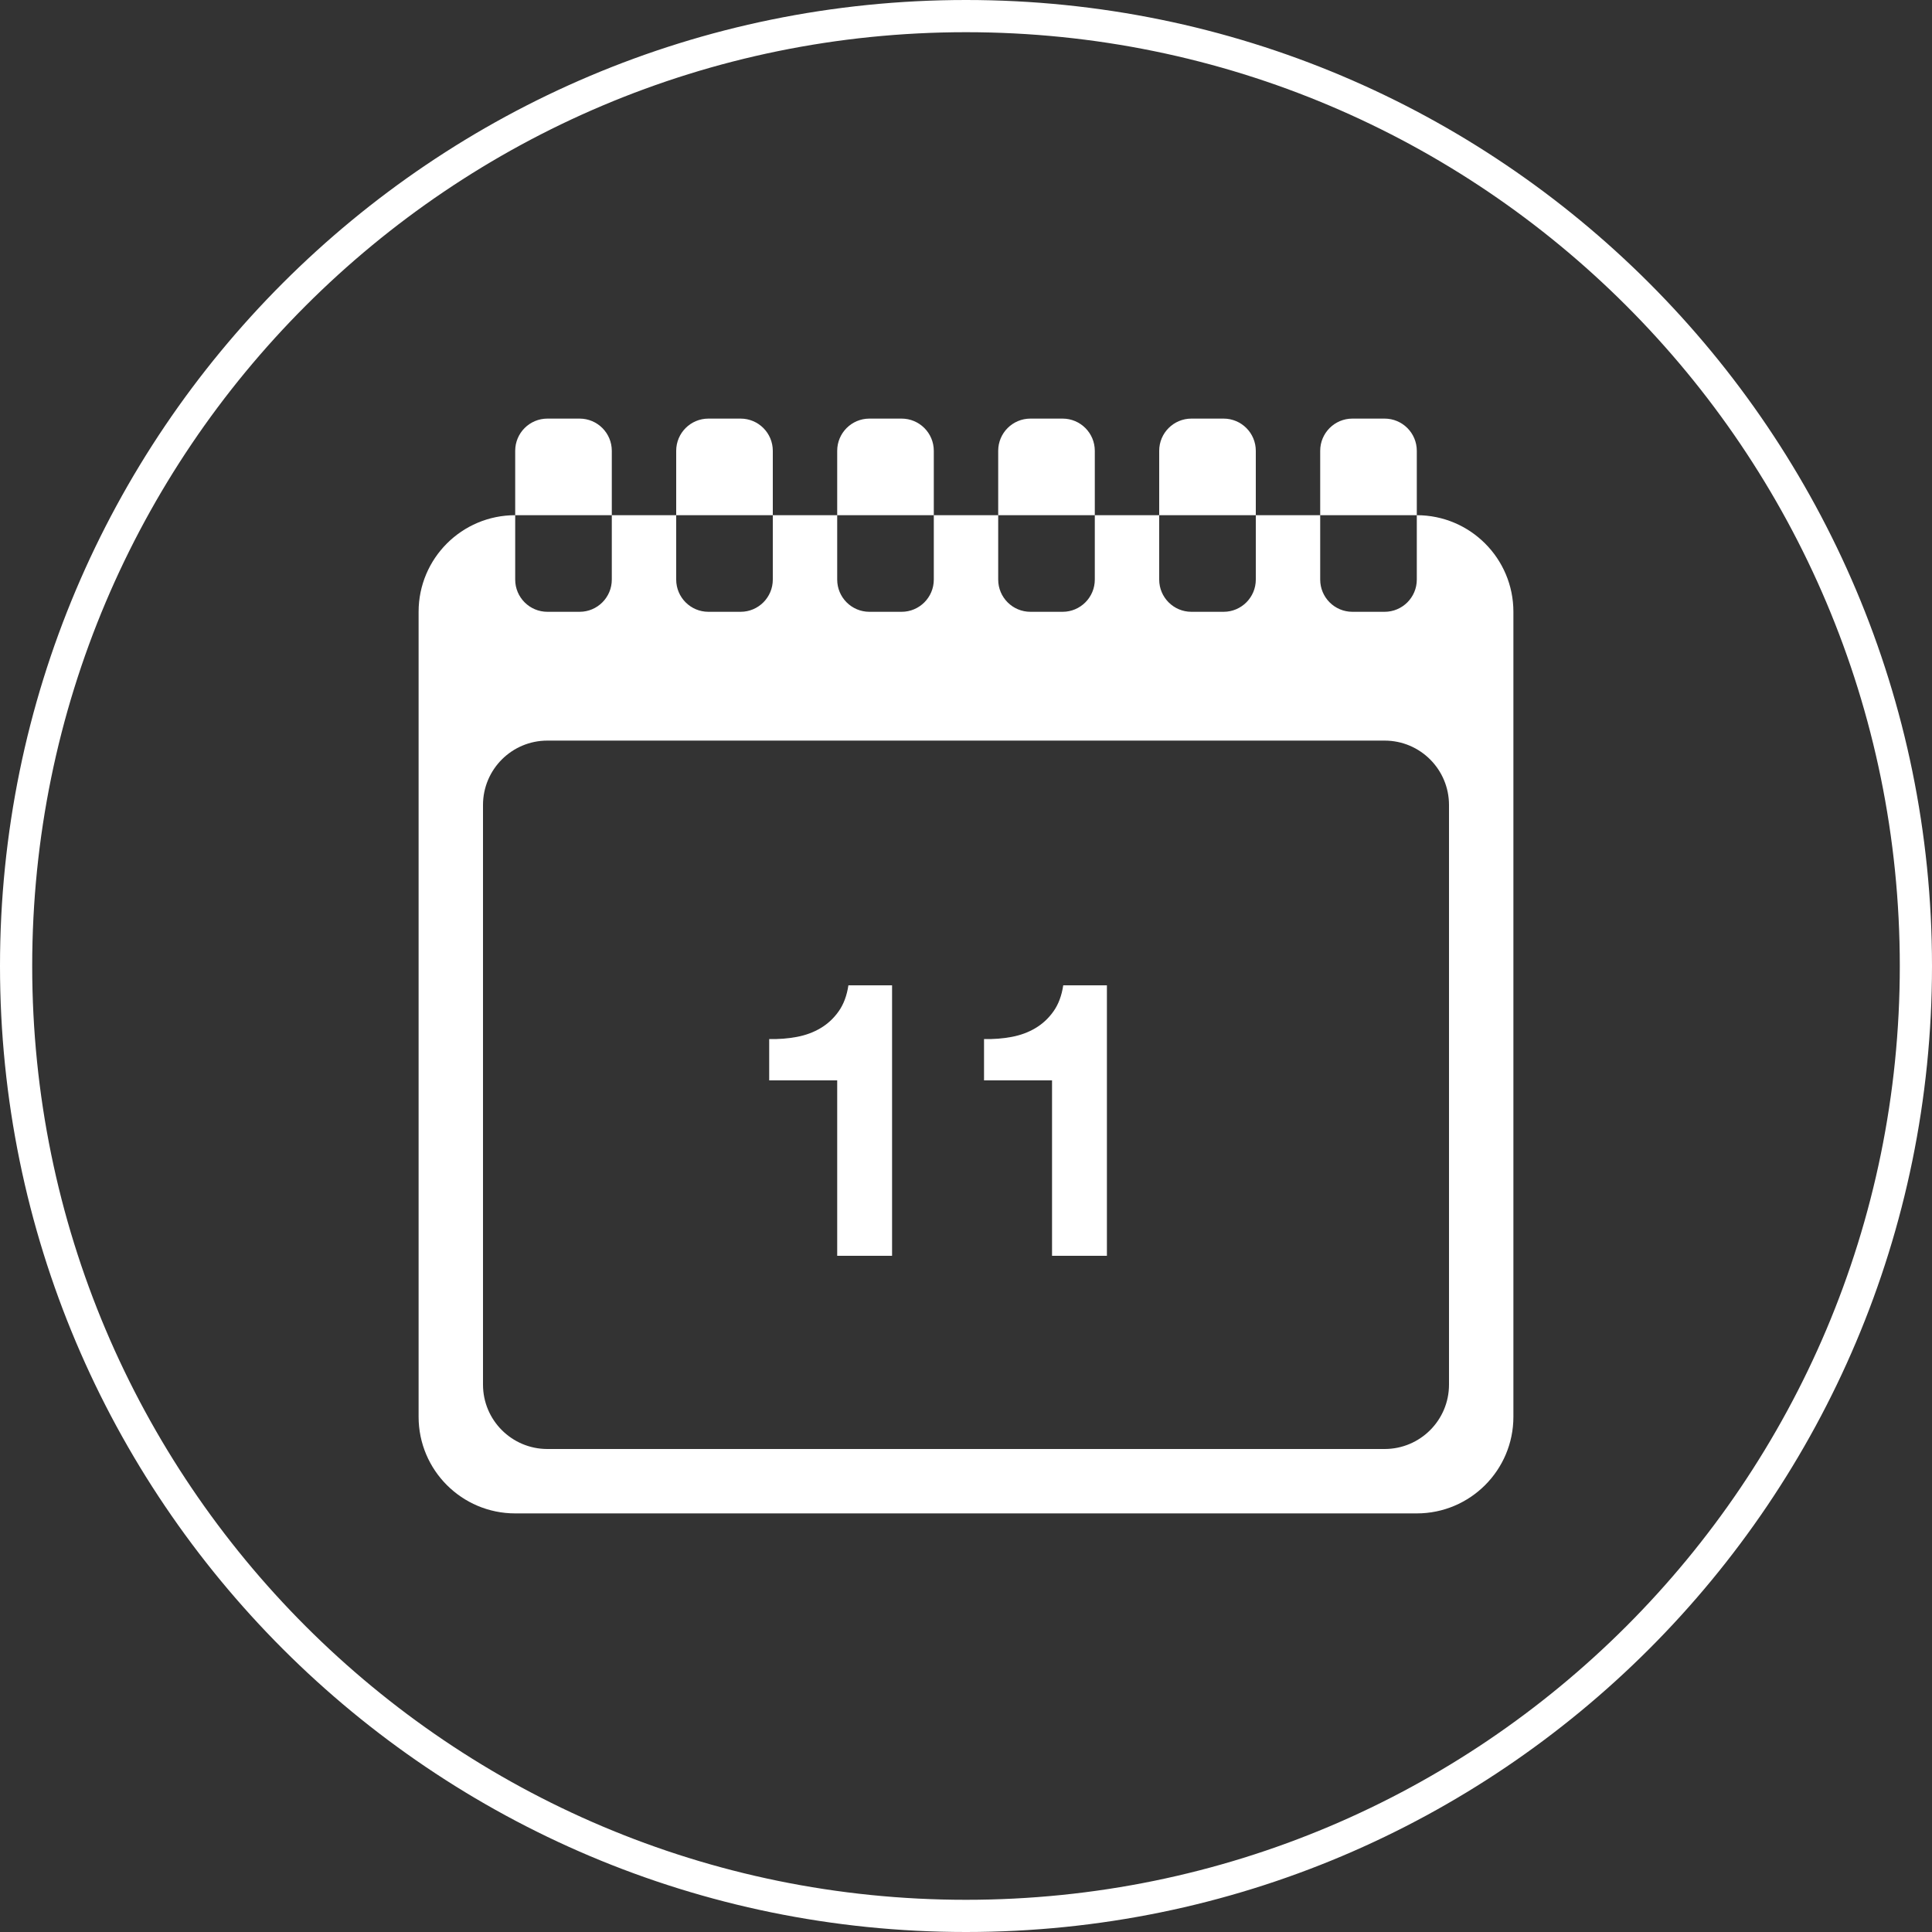 <svg xmlns="http://www.w3.org/2000/svg" width="60" height="60" viewBox="0 0 60 60">
  <rect x="0" y="0" width="60" height="60" fill="#333333" stroke="none"/>
  <g fill="#FFF" fill-rule="evenodd">
    <path d="M41,16 L41,14 L41,14 C41,13.448 41.448,13 42,13 L43,13 C43.552,13 44,13.448 44,14 L44,16 C45.657,16 47,17.343 47,19 L47,44 C47,45.657 45.657,47 44,47 L16,47 C14.343,47 13,45.657 13,44 L13,19 C13,17.343 14.343,16 16,16 L16,16 L16,14 L16,14 C16,13.448 16.448,13 17,13 L18,13 L18,13 C18.552,13 19,13.448 19,14 L19,16 L21,16 L21,14 L21,14 C21,13.448 21.448,13 22,13 L23,13 C23.552,13 24,13.448 24,14 L24,16 L26,16 L26,14 L26,14 C26,13.448 26.448,13 27,13 L28,13 C28.552,13 29,13.448 29,14 L29,16 L31,16 L31,14 L31,14 C31,13.448 31.448,13 32,13 L33,13 C33.552,13 34,13.448 34,14 L34,16 L36,16 L36,14 L36,14 C36,13.448 36.448,13 37,13 L38,13 C38.552,13 39,13.448 39,14 L39,16 L41,16 Z M21,16 L21,18 C21,18.552 21.448,19 22,19 L22,19 L23,19 C23.552,19 24,18.552 24,18 L24,16 L21,16 Z M29,16 L26,16 L26,18 C26,18.552 26.448,19 27,19 L27,19 L28,19 C28.552,19 29,18.552 29,18 L29,16 Z M31,16 L31,18 C31,18.552 31.448,19 32,19 L32,19 L33,19 C33.552,19 34,18.552 34,18 L34,16 L31,16 Z M39,16 L36,16 L36,18 C36,18.552 36.448,19 37,19 L37,19 L38,19 C38.552,19 39,18.552 39,18 L39,16 Z M41,16 L41,18 C41,18.552 41.448,19 42,19 L42,19 L43,19 C43.552,19 44,18.552 44,18 L44,16 L41,16 Z M17,13 C16.448,13 16,13.448 16,14 L16,14 L16,18 C16,18.552 16.448,19 17,19 L17,19 L18,19 C18.552,19 19,18.552 19,18 L19,14 C19,13.448 18.552,13 18,13 L18,13 L17,13 Z M17,23 L17,23 C15.895,23 15,23.895 15,25 L15,43 C15,44.105 15.895,45 17,45 L43,45 C44.105,45 45,44.105 45,43 L45,25 C45,23.895 44.105,23 43,23 L17,23 Z M27.704,39 L27.704,30.6 L26.348,30.6 C26.3,30.92 26.2,31.188 26.048,31.404 C25.896,31.62 25.71,31.794 25.49,31.926 C25.27,32.058 25.022,32.15 24.746,32.202 C24.47,32.254 24.184,32.276 23.888,32.268 L23.888,33.552 L26,33.552 L26,39 L27.704,39 Z M34.376,39 L32.672,39 L32.672,33.552 L30.56,33.552 L30.56,32.268 C30.856,32.276 31.142,32.254 31.418,32.202 C31.694,32.15 31.942,32.058 32.162,31.926 C32.382,31.794 32.568,31.62 32.72,31.404 C32.872,31.188 32.972,30.92 33.02,30.6 L34.376,30.6 L34.376,39 Z M17,13 L18,13 L18,13 C18.552,13 19,13.448 19,14 L19,16 L16,16 L16,14 L16,14 C16,13.448 16.448,13 17,13 Z"/>
    <path d="M30,60 C13.431,60 0,46.569 0,30 C0,13.431 13.431,0 30,0 C46.569,0 60,13.431 60,30 C60,46.569 46.569,60 30,60 Z M30,59 C46.016,59 59,46.016 59,30 C59,13.984 46.016,1 30,1 C13.984,1 1,13.984 1,30 C1,46.016 13.984,59 30,59 Z"/>
  </g>
</svg>
